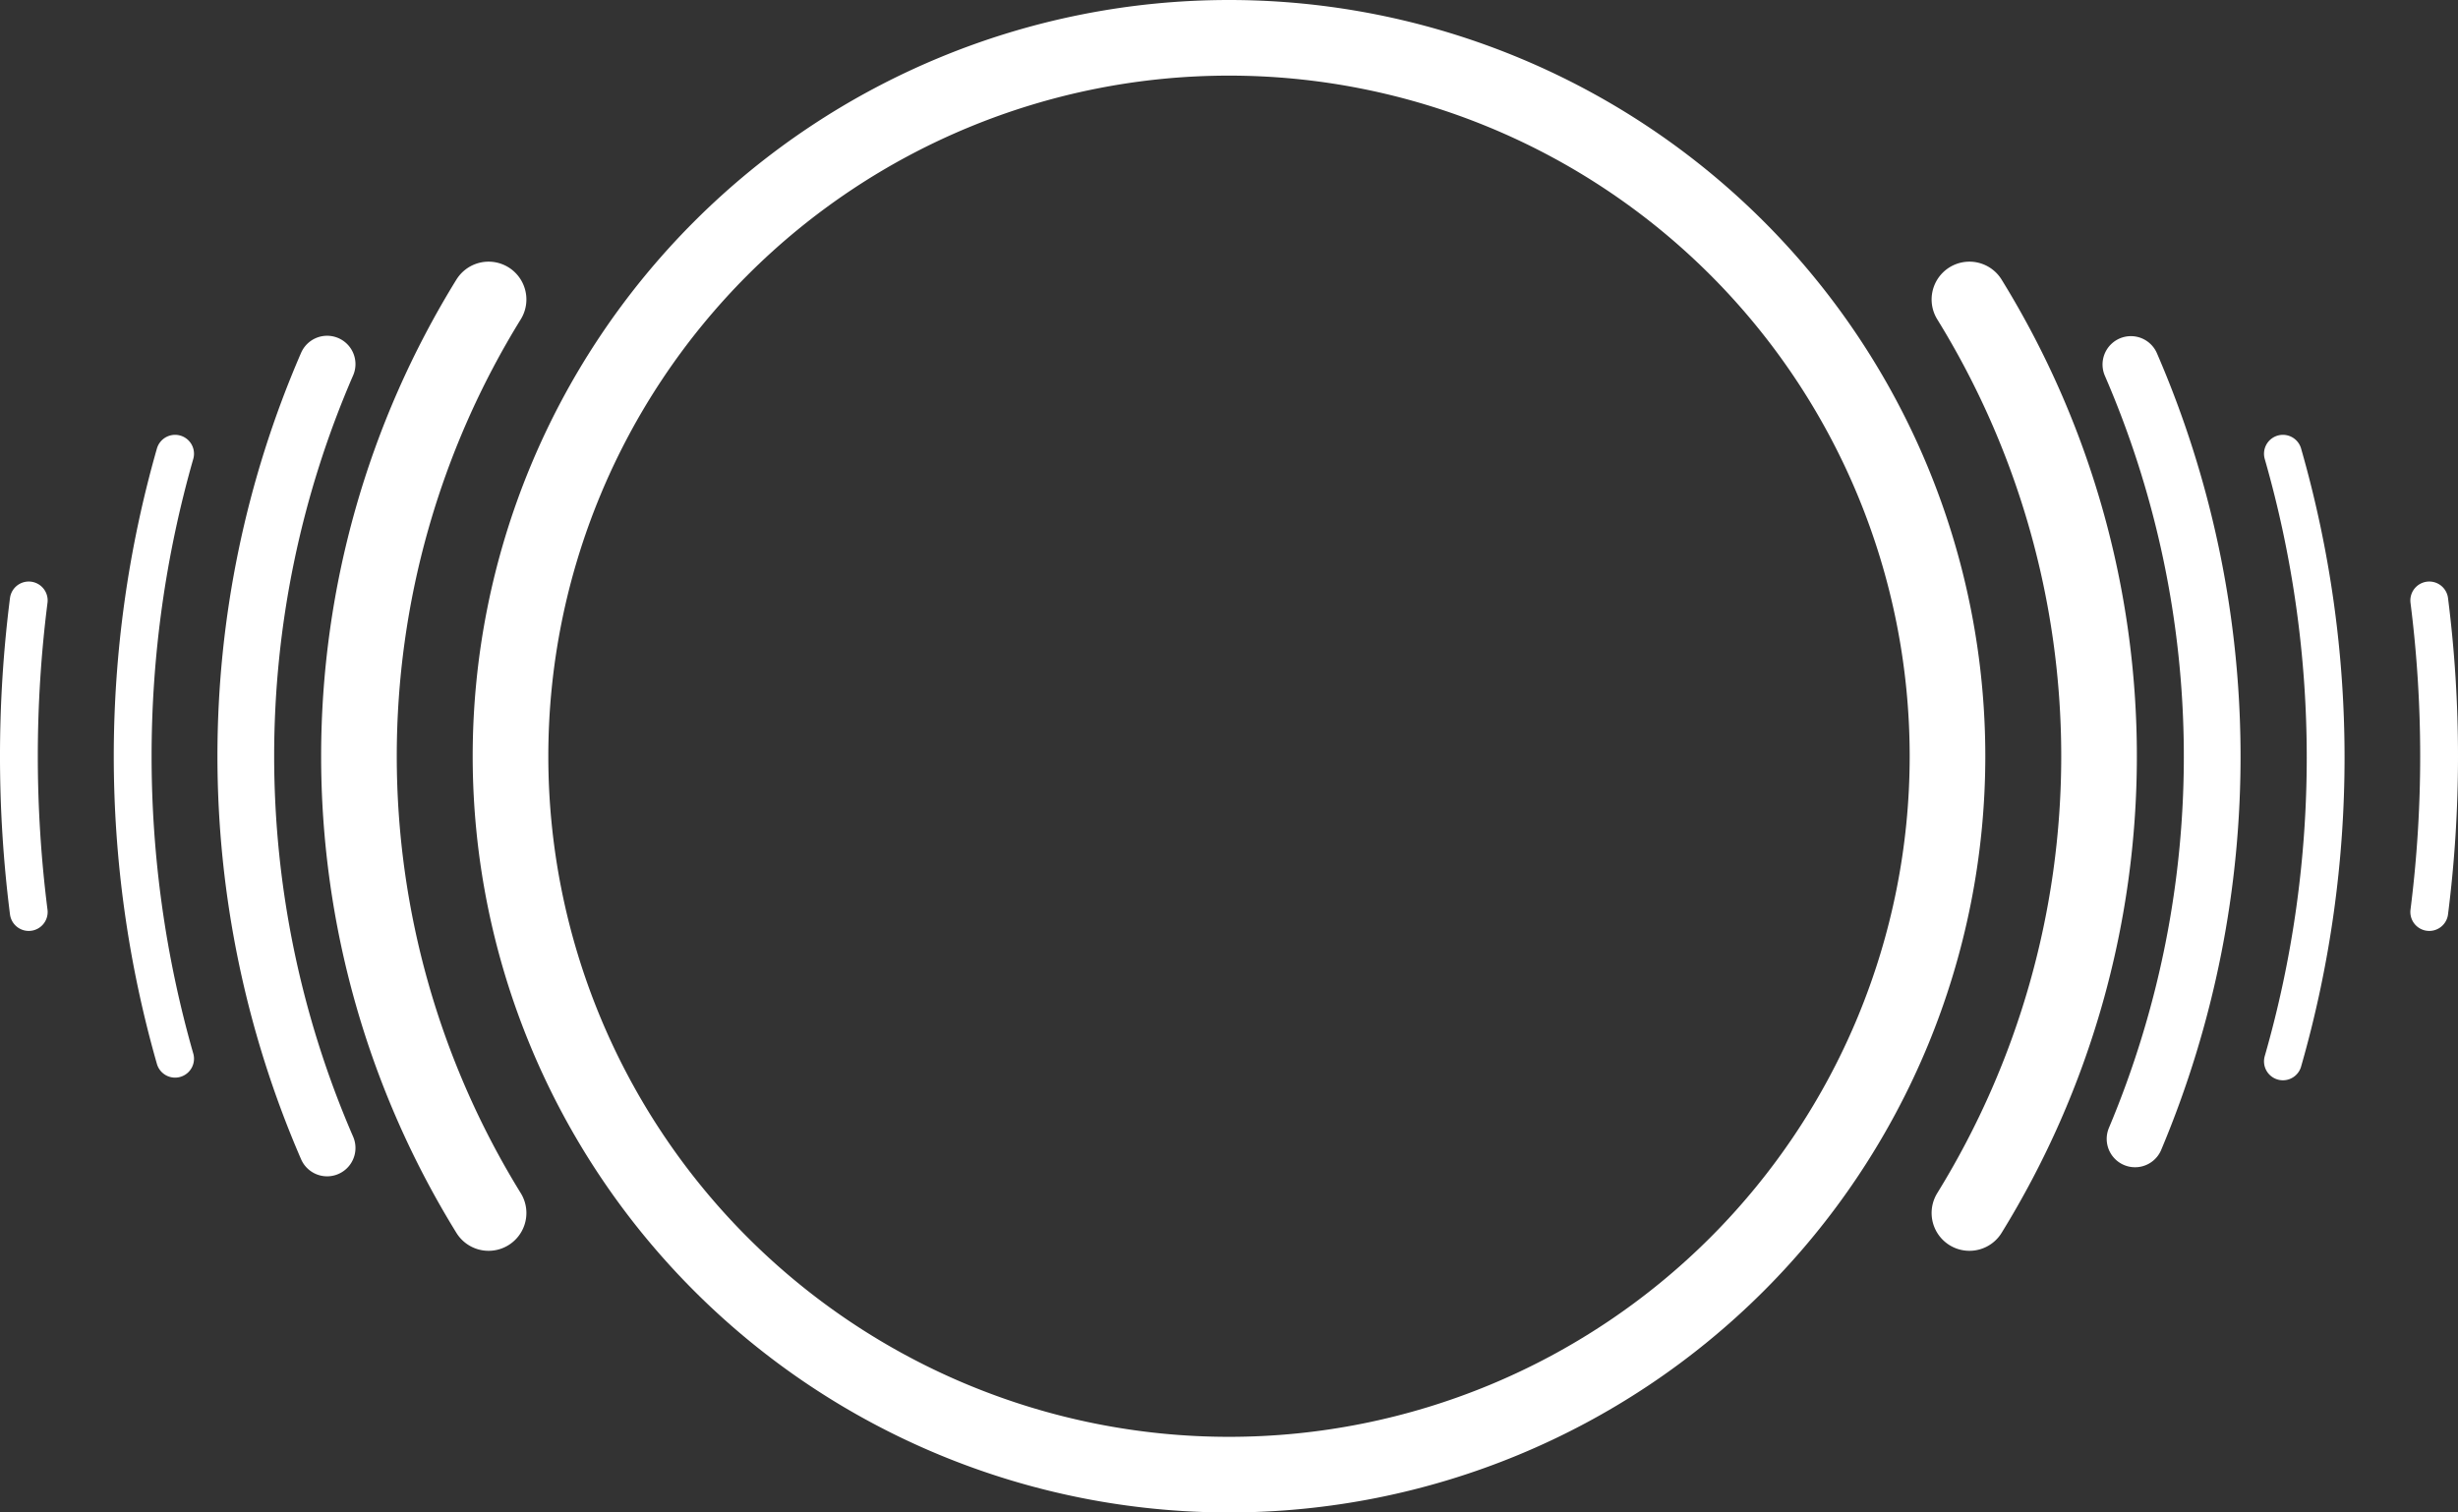 <svg xmlns="http://www.w3.org/2000/svg" viewBox="0 0 65 40"><rect x="0" y="0" width="65" height="40" fill="#333333" stroke="none"/><defs><style>.cls-1,.cls-2,.cls-3{fill:none;stroke:#fff;stroke-linecap:round;stroke-miterlimit:10;}.cls-2{stroke-width:1.5px;}.cls-3{stroke-width:2px;}.cls-4{fill:#fff;}</style></defs><title>midShapeNub</title><g id="Layer_2" data-name="Layer 2"><g id="Craig_Rework" data-name="Craig Rework"><g id="midShapeNub"><path class="cls-1" d="M64.24,15.88a32.77,32.77,0,0,1,0,8.24"/><path class="cls-1" d="M.76,24.12a32.77,32.77,0,0,1,0-8.24"/><path class="cls-1" d="M60.37,12a29.13,29.13,0,0,1,0,16.07"/><path class="cls-1" d="M4.63,28A29.1,29.1,0,0,1,4.63,12"/><path class="cls-2" d="M56.35,9.64a26.08,26.08,0,0,1,.11,20.48"/><path class="cls-2" d="M8.65,30.36a26.06,26.06,0,0,1,0-20.73"/><path class="cls-3" d="M52.08,7.92a23,23,0,0,1,0,24.16"/><path class="cls-3" d="M12.92,32.08a23,23,0,0,1,0-24.16"/><path class="cls-4" d="M32.5,2a18,18,0,1,1-18,18,18,18,0,0,1,18-18m0-2a20,20,0,1,0,20,20,20,20,0,0,0-20-20Z"/></g></g></g></svg>